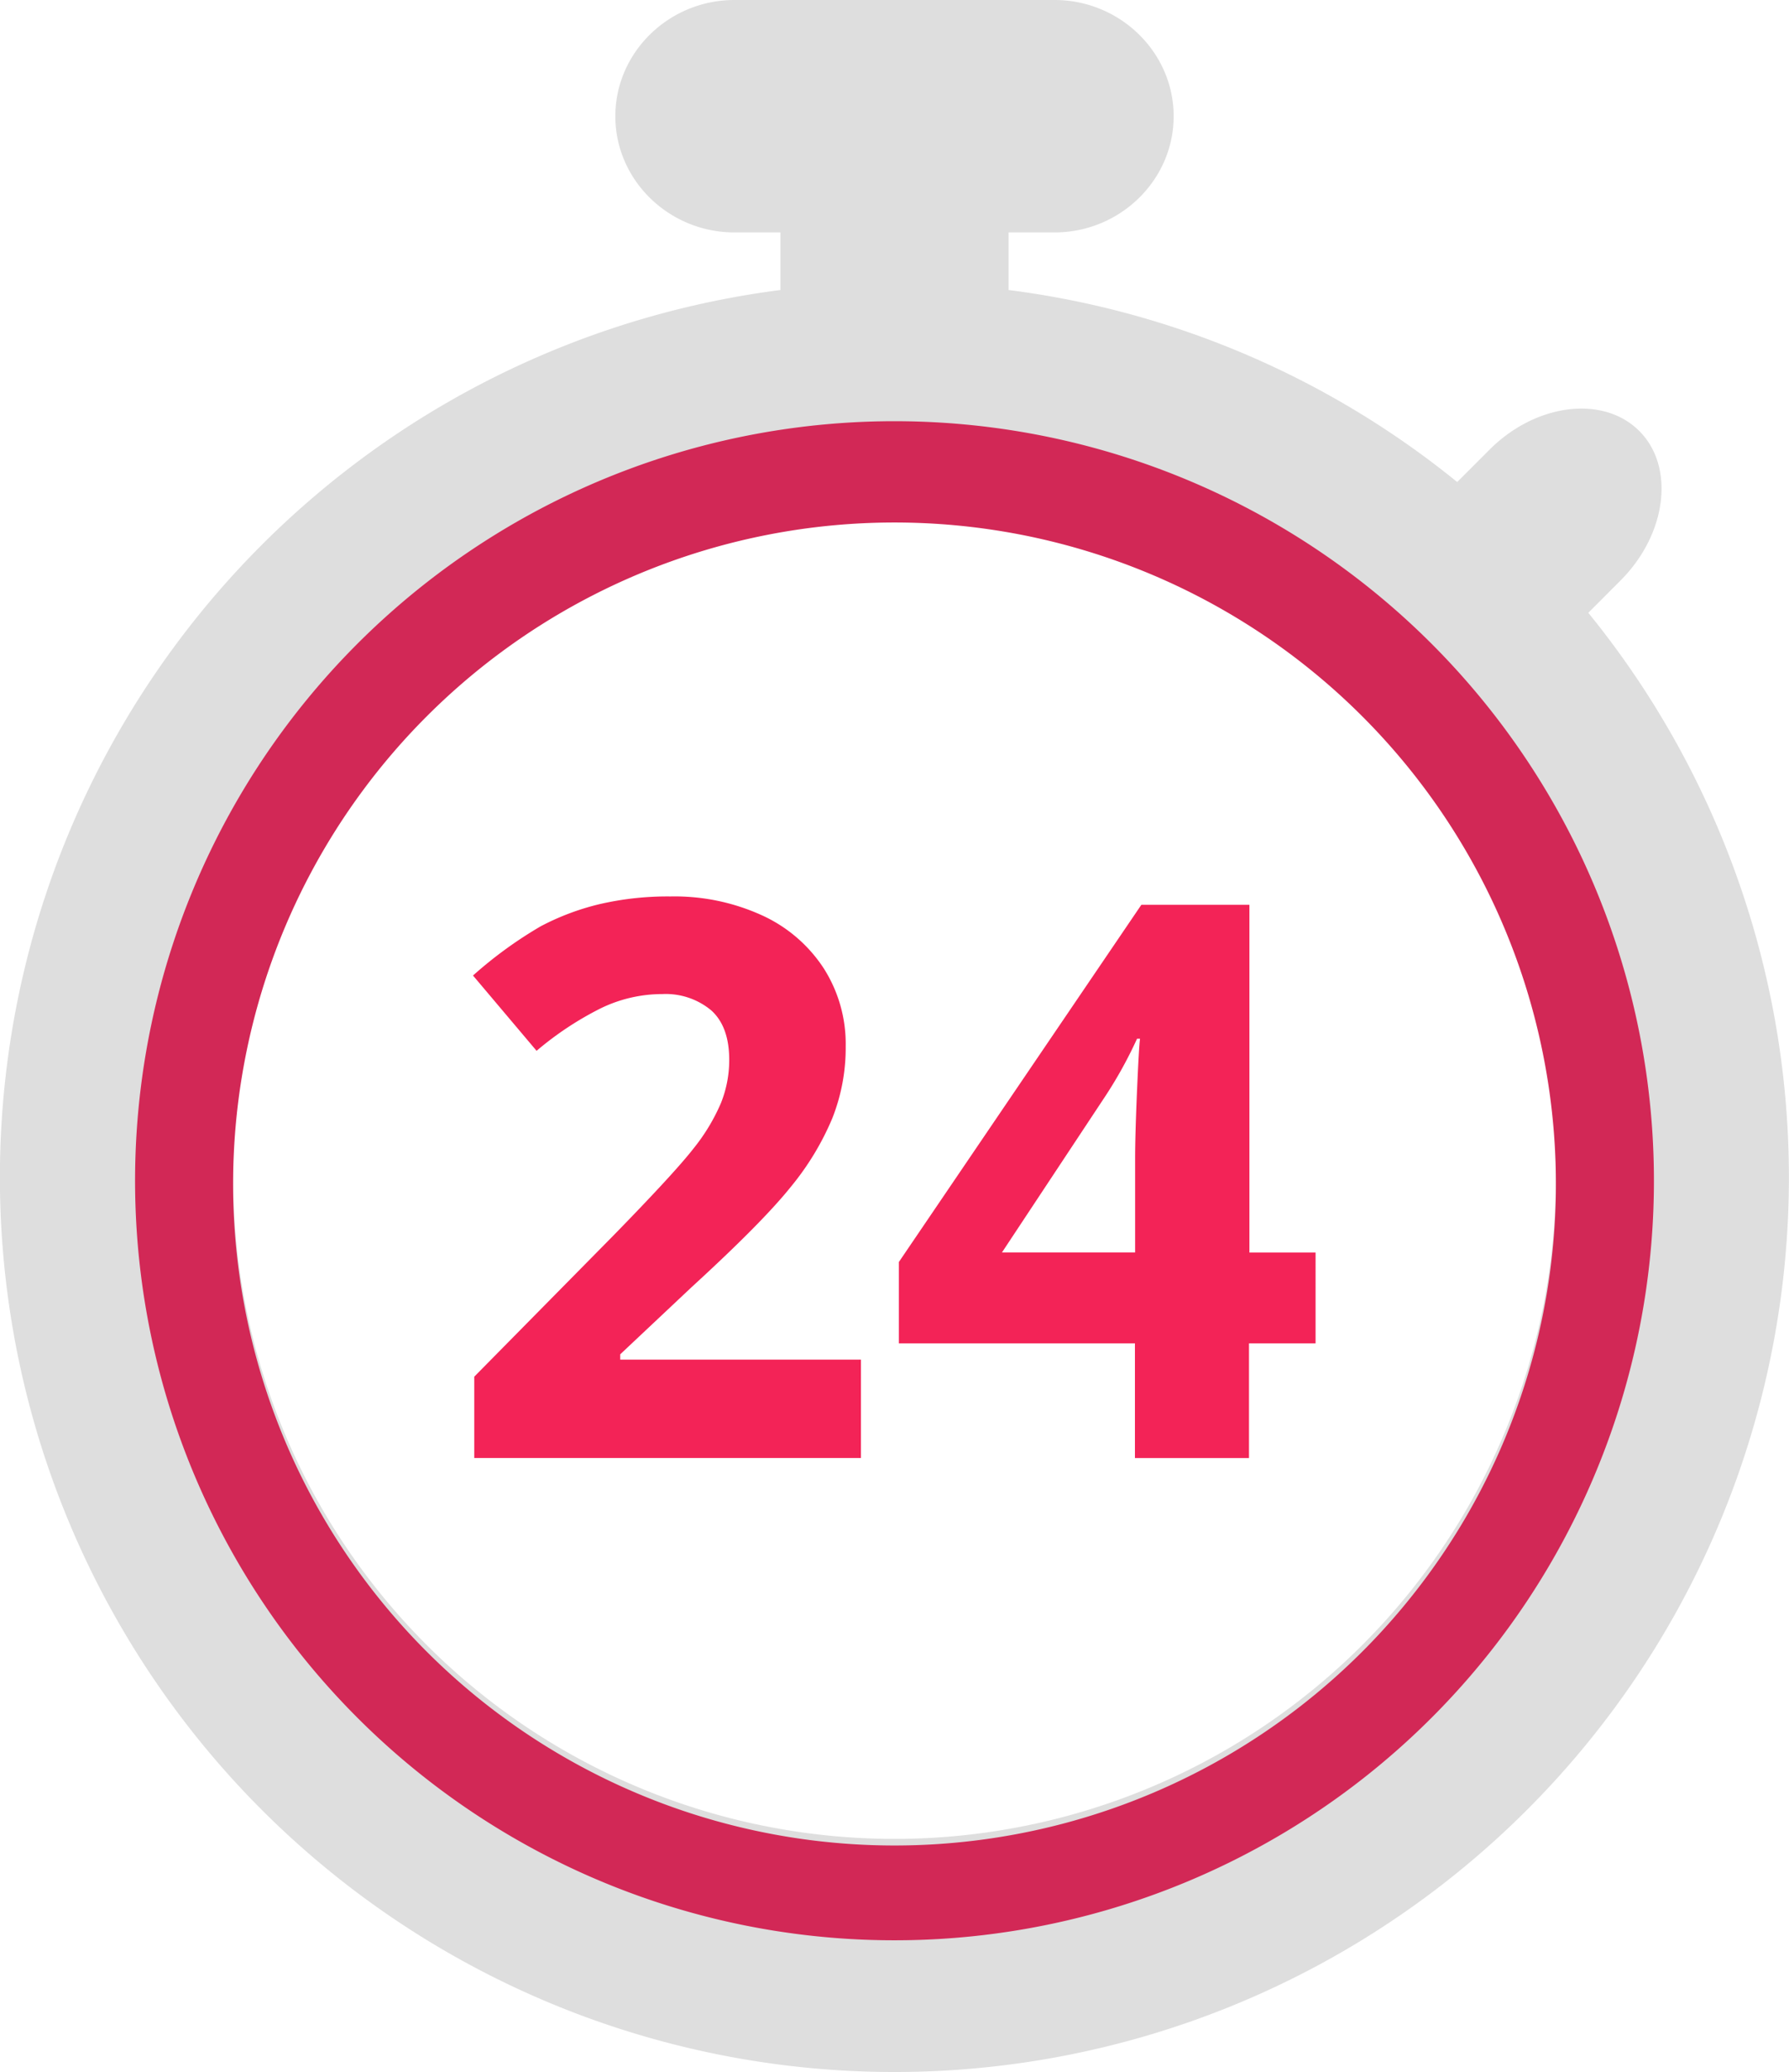 <svg xmlns="http://www.w3.org/2000/svg" viewBox="0 0 298 345.1">
    <defs>
        <style>.cls-1{fill:#d22856;}.cls-2{fill:#f32357;fill-rule:evenodd;}</style>
    </defs>
    <title>timer24</title>
    <path fill="#dedede" d="M264.57,102.06l5.35-5.36c7.72-7.72,9.13-18.94,3.13-24.93s-17.22-4.6-24.93,
    3.12l-5.39,5.39A148.19,148.19,0,0,0,168,48.3V38.71h7.66c10.91,0,19.84-8.71,
    19.84-19.35S186.57,0,175.66,0H122.34C111.43,0,102.5,8.71,102.5,19.36s8.93,
    19.35,19.84,19.35H130V48.3a149,149,0,1,0,134.57,53.76ZM149,306.26A110.17,
    110.17,0,1,1,259.17,196.1,110.17,110.17,0,0,1,149,306.26Z"/>
    <path class="cls-1" d="M149,70.15a126.5,126.5,0,1,0,126.5,126.5A126.5,126.5,
    0,0,0,149,70.15Zm0,237.21A110.17,110.17,0,1,1,259.17,197.19,110.17,110.17,0,
    0,1,149,307.36Z"/>
    <g id="_24" data-name="24"><path class="cls-2" d="M103.31,225.56l11.85-11.15Q127,
    203.57,131.7,197.7a45.78,45.78,0,0,0,6.93-11.43,31.83,31.83,0,0,0,2.24-12,
    23.41,23.41,0,0,0-3.66-13,24.29,24.29,0,0,0-10.27-8.82,35.07,35.07,0,0,
    0-15.25-3.15,50.14,50.14,0,0,0-11.85,1.29,41.74,41.74,0,0,0-9.77,3.68,69.36,
    69.36,0,0,0-11.28,8.2l10.59,12.54a53.45,53.45,0,0,1,10.53-7,23.4,23.4,0,0,1,
    10.39-2.45,11.85,11.85,0,0,1,8.17,2.71q3,2.7,3,8.25a19.27,19.27,0,0,1-1.38,
    7.19,32.34,32.34,0,0,1-4.54,7.53q-3.15,4.06-13.43,14.59L79,
    229.28v13.55h64.41V226.44H103.31Zm104.81-16.95V150.69h-18l-40.39,
    59.49v13.55h39.32v19.1h19v-19.1h11.09V208.61Zm-18.72-27q-.32,7.44-.32,
    11.35v15.63H166.9l16.89-25.53A71.15,71.15,0,0,0,189.4,173h.5Q189.72,
    174.2,189.4,181.63Z"/></g>
</svg>